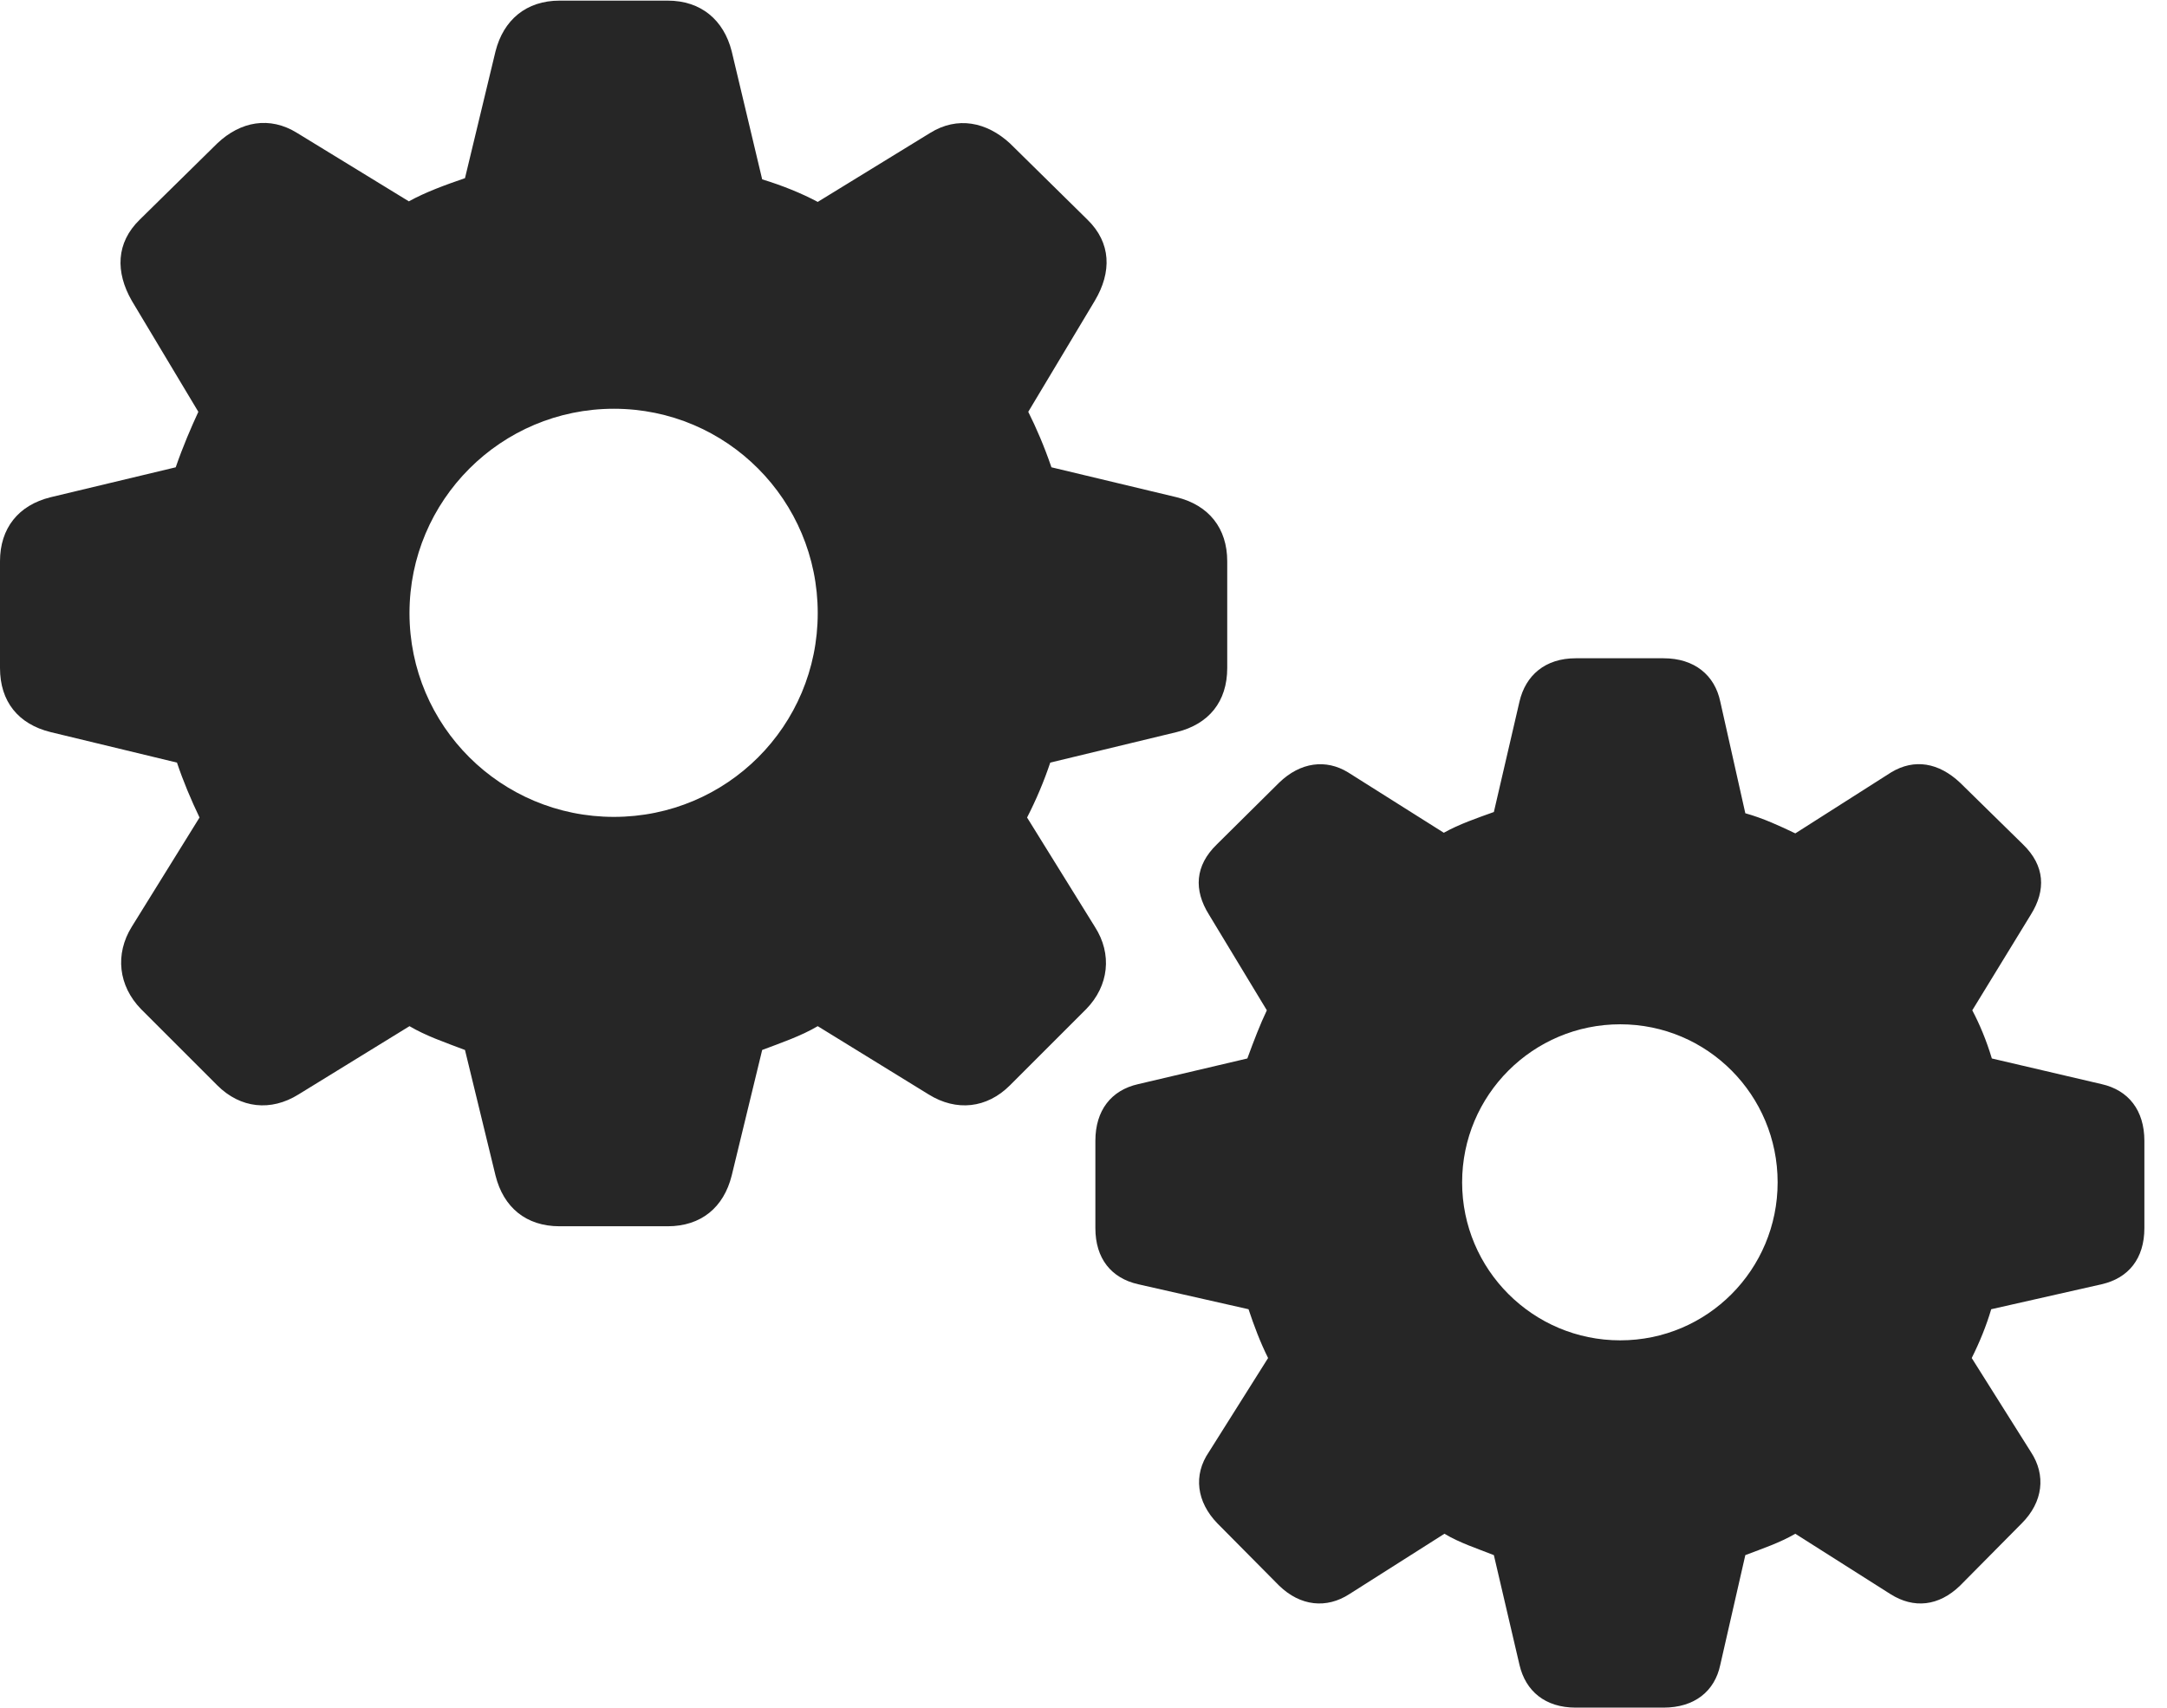 <?xml version="1.0" encoding="UTF-8"?>
<!--Generator: Apple Native CoreSVG 326-->
<!DOCTYPE svg
PUBLIC "-//W3C//DTD SVG 1.1//EN"
       "http://www.w3.org/Graphics/SVG/1.1/DTD/svg11.dtd">
<svg version="1.1" xmlns="http://www.w3.org/2000/svg" xmlns:xlink="http://www.w3.org/1999/xlink" viewBox="0 0 34.678 27.334">
 <g>
  <rect height="27.334" opacity="0" width="34.678" x="0" y="0"/>
  <path d="M8.955 19.629L10.684 19.629C11.221 19.629 11.582 19.326 11.709 18.818L12.197 16.807C12.51 16.689 12.822 16.582 13.086 16.426L14.863 17.52C15.303 17.793 15.791 17.744 16.162 17.373L17.383 16.152C17.744 15.781 17.803 15.273 17.52 14.834L16.436 13.086C16.582 12.803 16.709 12.5 16.807 12.207L18.828 11.719C19.346 11.592 19.639 11.23 19.639 10.693L19.639 8.984C19.639 8.457 19.346 8.086 18.828 7.959L16.826 7.48C16.709 7.139 16.582 6.846 16.455 6.592L17.52 4.814C17.793 4.355 17.783 3.887 17.402 3.516L16.162 2.295C15.791 1.953 15.322 1.855 14.883 2.129L13.086 3.232C12.832 3.096 12.52 2.969 12.197 2.871L11.709 0.82C11.582 0.322 11.221 0.01 10.684 0.01L8.955 0.01C8.418 0.01 8.057 0.322 7.93 0.82L7.441 2.852C7.129 2.959 6.807 3.076 6.543 3.223L4.756 2.129C4.316 1.855 3.848 1.943 3.477 2.295L2.236 3.516C1.855 3.887 1.846 4.355 2.109 4.814L3.174 6.592C3.057 6.846 2.93 7.139 2.812 7.48L0.811 7.959C0.293 8.086 0 8.457 0 8.984L0 10.693C0 11.23 0.293 11.592 0.811 11.719L2.832 12.207C2.93 12.5 3.057 12.803 3.193 13.086L2.109 14.834C1.836 15.273 1.895 15.781 2.256 16.152L3.477 17.373C3.848 17.744 4.336 17.793 4.775 17.52L6.553 16.426C6.816 16.582 7.129 16.689 7.441 16.807L7.93 18.818C8.057 19.326 8.418 19.629 8.955 19.629ZM9.824 13.076C8.018 13.076 6.553 11.621 6.553 9.814C6.553 8.008 8.018 6.543 9.824 6.543C11.631 6.543 13.086 8.008 13.086 9.814C13.086 11.621 11.631 13.076 9.824 13.076ZM25.215 27.334L26.621 27.334C27.119 27.334 27.441 27.07 27.529 26.65L27.93 24.893C28.213 24.785 28.477 24.697 28.73 24.551L30.254 25.518C30.625 25.752 31.025 25.713 31.367 25.381L32.353 24.385C32.695 24.043 32.744 23.613 32.5 23.242L31.553 21.738C31.68 21.484 31.787 21.221 31.865 20.957L33.633 20.557C34.062 20.459 34.316 20.146 34.316 19.658L34.316 18.262C34.316 17.773 34.062 17.451 33.633 17.354L31.875 16.943C31.787 16.65 31.68 16.396 31.562 16.172L32.5 14.639C32.744 14.248 32.725 13.857 32.373 13.516L31.367 12.529C31.025 12.207 30.635 12.139 30.264 12.363L28.73 13.34C28.486 13.223 28.213 13.096 27.93 13.018L27.529 11.23C27.441 10.81 27.119 10.537 26.621 10.537L25.215 10.537C24.727 10.537 24.414 10.81 24.316 11.23L23.906 12.998C23.633 13.096 23.35 13.193 23.105 13.33L21.572 12.363C21.221 12.148 20.811 12.197 20.469 12.529L19.473 13.516C19.121 13.857 19.102 14.248 19.346 14.639L20.273 16.172C20.166 16.396 20.068 16.65 19.961 16.943L18.213 17.354C17.783 17.451 17.529 17.773 17.529 18.262L17.529 19.658C17.529 20.146 17.783 20.459 18.213 20.557L19.98 20.957C20.068 21.221 20.166 21.484 20.293 21.738L19.346 23.242C19.092 23.613 19.15 24.043 19.482 24.385L20.469 25.381C20.811 25.713 21.23 25.752 21.592 25.518L23.115 24.551C23.359 24.697 23.633 24.785 23.906 24.893L24.316 26.65C24.414 27.07 24.727 27.334 25.215 27.334ZM25.928 21.455C24.531 21.455 23.398 20.322 23.398 18.926C23.398 17.529 24.531 16.396 25.928 16.396C27.324 16.396 28.447 17.529 28.447 18.926C28.447 20.322 27.324 21.455 25.928 21.455Z" fill="black" fill-opacity="0.85"/>
 </g>
</svg>

